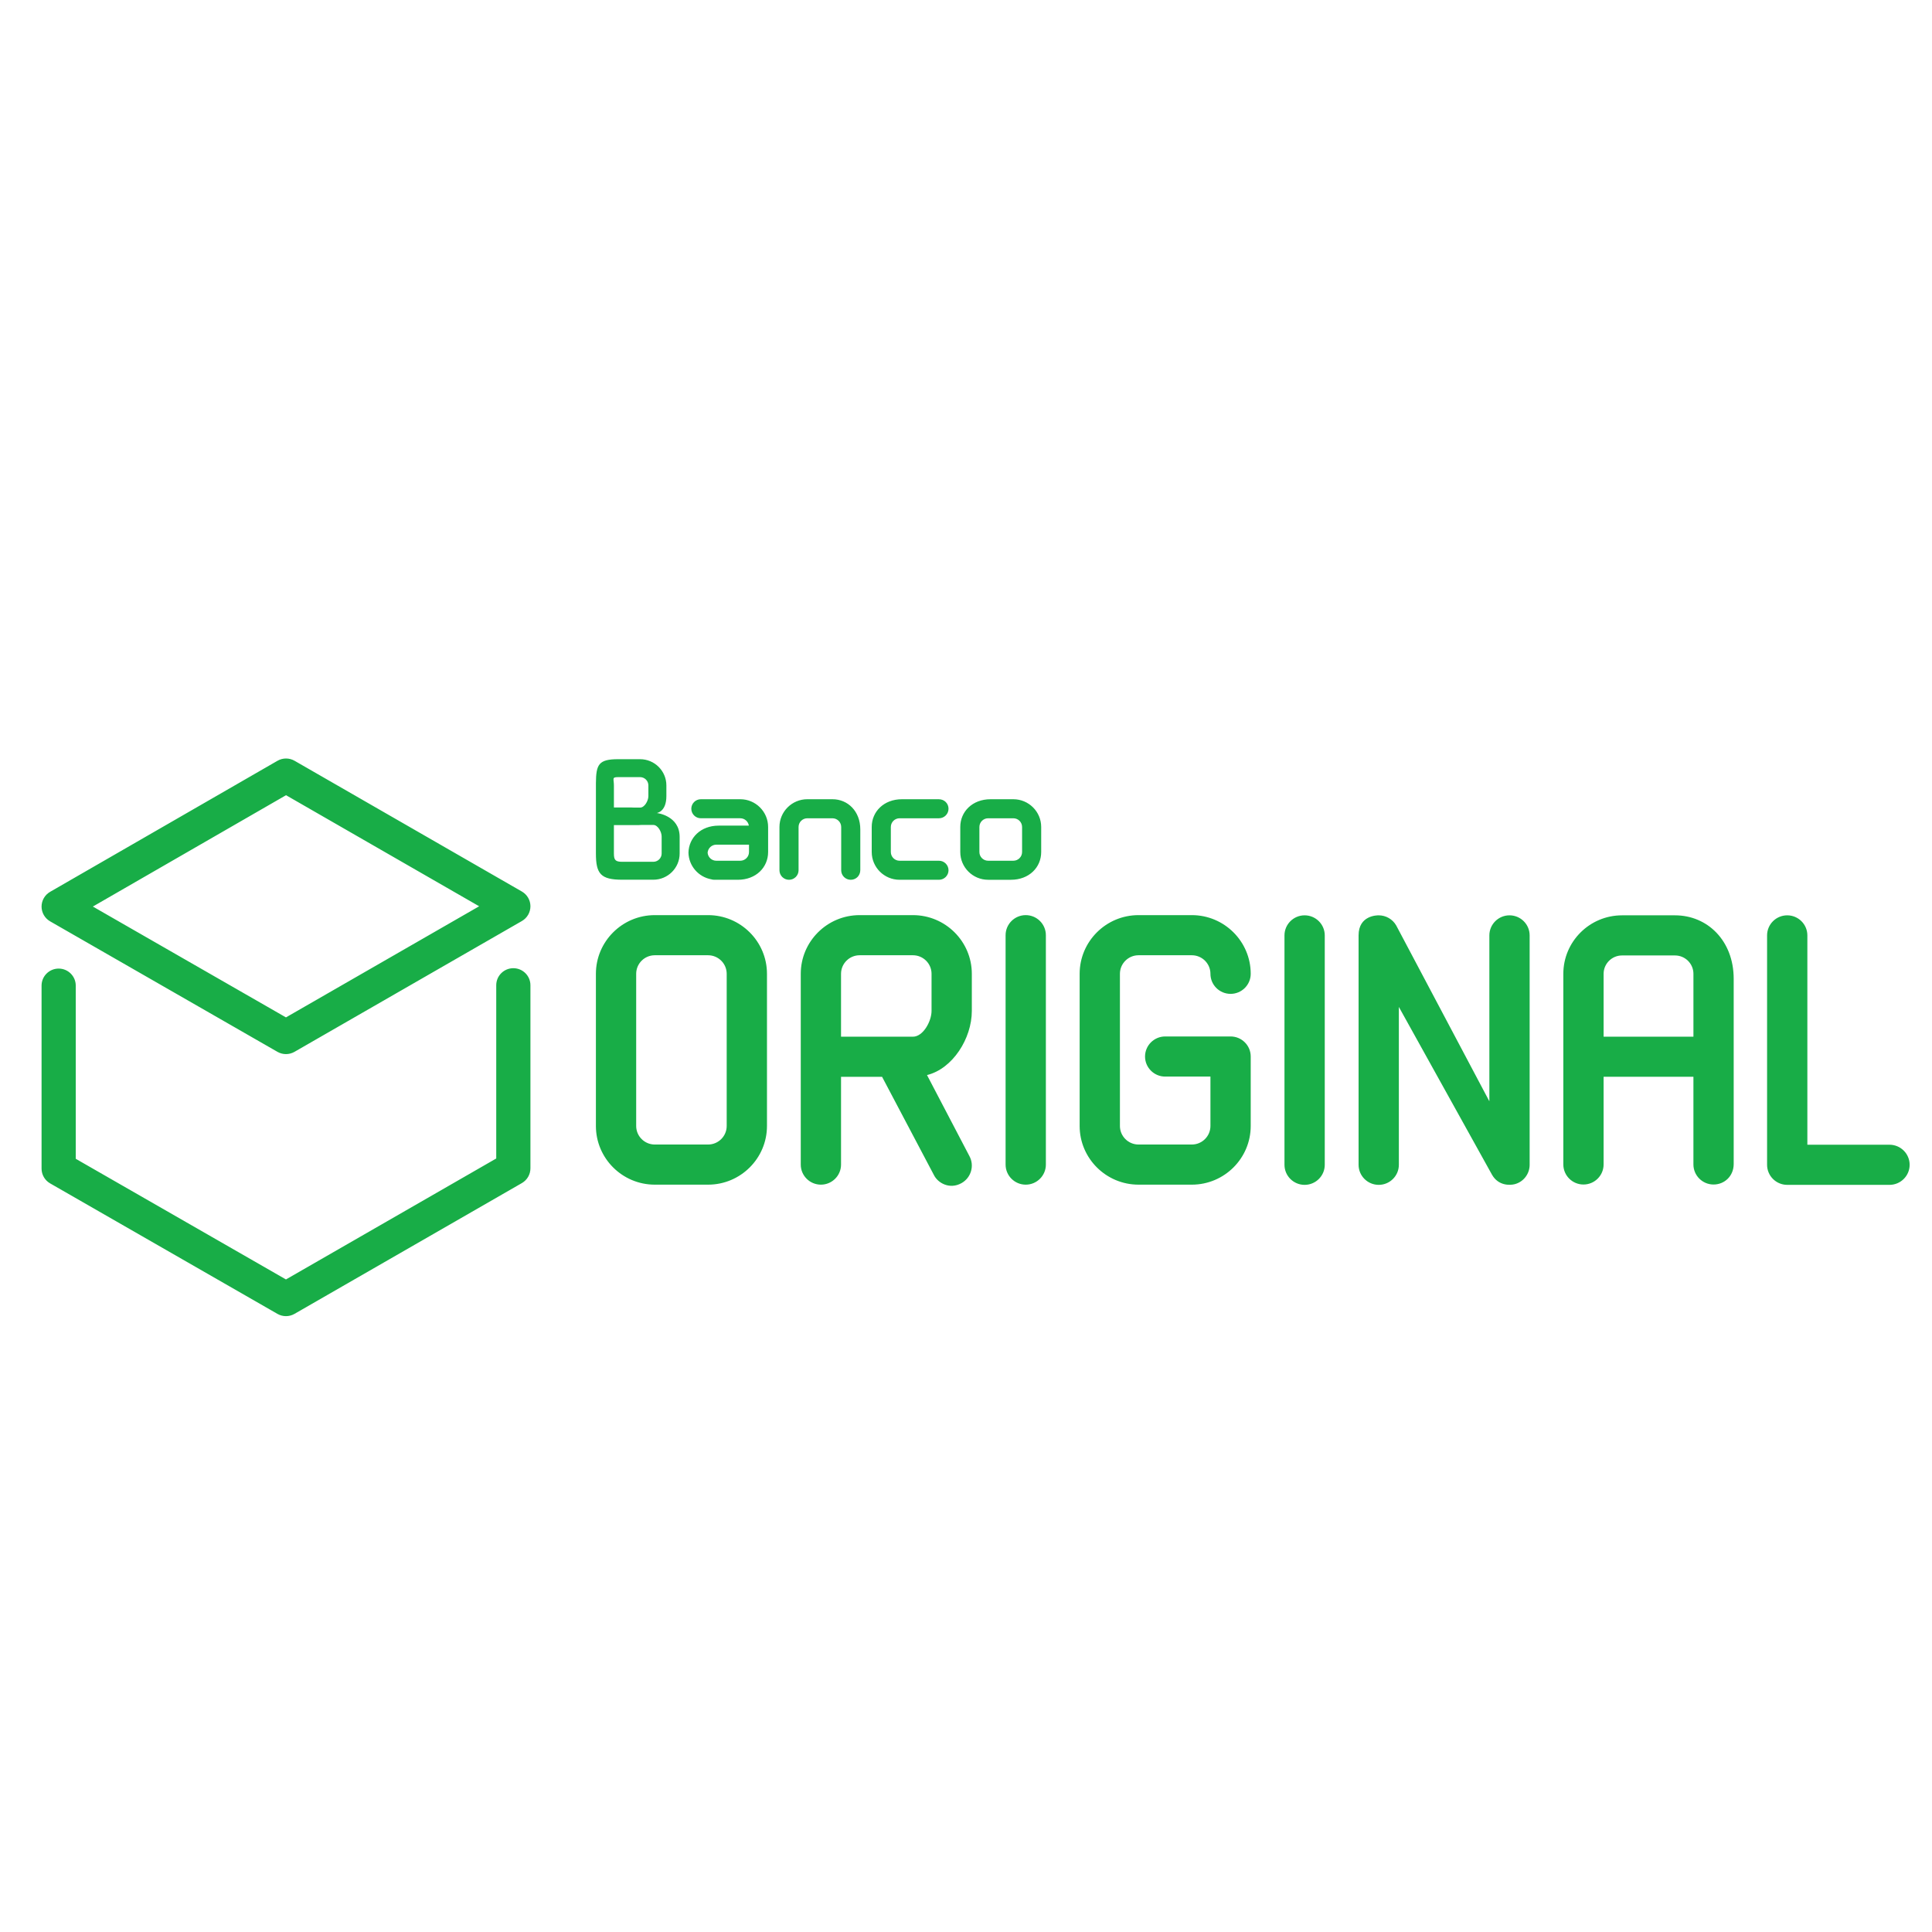 <?xml version="1.0" encoding="UTF-8" standalone="no"?>
<svg
   width="2500"
   height="2500"
   viewBox="0 0 2500 2500"
   version="1.1"
   id="svg9"
   sodipodi:docname="banco-original-logo-verde-nome.svg"
   inkscape:export-filename="C:\Users\suitedoalex\sites\banco-original-logo-0.png"
   inkscape:export-xdpi="561.73712"
   inkscape:export-ydpi="561.73712"
   inkscape:version="1.2.2 (732a01da63, 2022-12-09)"
   xmlns:inkscape="http://www.inkscape.org/namespaces/inkscape"
   xmlns:sodipodi="http://sodipodi.sourceforge.net/DTD/sodipodi-0.dtd"
   xmlns="http://www.w3.org/2000/svg"
   xmlns:svg="http://www.w3.org/2000/svg"
   xmlns:rdf="http://www.w3.org/1999/02/22-rdf-syntax-ns#"
   xmlns:cc="http://creativecommons.org/ns#"
   xmlns:dc="http://purl.org/dc/elements/1.1/">
  <defs
     id="defs13" />
  <sodipodi:namedview
     pagecolor="#ffffff"
     bordercolor="#666666"
     borderopacity="1"
     objecttolerance="10"
     gridtolerance="10"
     guidetolerance="10"
     inkscape:pageopacity="0"
     inkscape:pageshadow="2"
     inkscape:window-width="1920"
     inkscape:window-height="1009"
     id="namedview11"
     showgrid="false"
     inkscape:zoom="0.22031126"
     inkscape:cx="-381.27875"
     inkscape:cy="1080.2898"
     inkscape:window-x="-8"
     inkscape:window-y="-8"
     inkscape:window-maximized="1"
     inkscape:current-layer="ICONS"
     inkscape:showpageshadow="0"
     inkscape:pagecheckerboard="0"
     inkscape:deskcolor="#d1d1d1" />
  <!-- Generator: Sketch 60.1 (88133) - https://sketch.com -->
  <title
     id="title2">Combined Shape</title>
  <desc
     id="desc4">Created with Sketch.</desc>
  <g
     id="PORTUGUES"
     style="fill:#18ad47;fill-opacity:1;fill-rule:evenodd;stroke:none;stroke-width:1"
     transform="matrix(4.286,0,0,4.286,62.857,264.286)"
     inkscape:export-filename="C:\Users\suitedoalex\sites\banco-original-logo-4.png"
     inkscape:export-xdpi="66.865623"
     inkscape:export-ydpi="66.865623">
    <g
       id="ICONS"
       transform="translate(-52,-51)"
       style="fill:#18ad47;fill-opacity:1">
      <path
         d="m 192.316,281.649 c 2.851,0 5.161,2.302 5.161,5.142 v 0 55.279 c 0,1.836 -0.984,3.533 -2.58,4.453 v 0 l -68.647,39.486 c -0.797,0.46 -1.69,0.688 -2.58,0.688 -0.89,0 -1.78,-0.228 -2.576,-0.686 v 0 L 52.467,346.614 c -1.598,-0.918 -2.585,-2.616 -2.585,-4.455 v 0 -55.253 c 0,-2.839 2.312,-5.142 5.163,-5.142 2.85,0 5.159,2.302 5.159,5.142 v 0 52.282 l 63.463,36.429 63.487,-36.517 v -52.309 c 0,-2.839 2.31,-5.142 5.161,-5.142 z m 120.643,-16.023 c 9.805,0 17.781,7.946 17.781,17.715 v 0 11.212 c 0,8.303 -5.774,17.452 -13.53,19.359 v 0 l 12.786,24.43 c 1.608,2.93 0.518,6.609 -2.418,8.221 -3.51,1.929 -7.033,-0.008 -8.251,-2.409 v 0 l -15.681,-29.71 h -12.393 v 26.499 c 0,3.341 -2.728,6.056 -6.08,6.056 -3.353,0 -6.08,-2.716 -6.08,-6.056 v 0 -57.603 c 0,-9.768 7.976,-17.715 17.781,-17.715 v 0 z m 118.257,0.06 c 3.351,0 6.08,2.717 6.08,6.058 v 0 69.259 c 0,3.341 -2.729,6.057 -6.08,6.057 -3.352,0 -6.081,-2.717 -6.081,-6.057 v 0 -69.259 c 0,-3.341 2.729,-6.058 6.081,-6.058 z m 22.369,0 c 2.168,0 4.188,1.164 5.272,3.038 v 0 l 28.135,53.113 v -50.092 c 0,-3.341 2.728,-6.058 6.081,-6.058 3.352,0 6.08,2.717 6.08,6.058 v 0 69.259 c 0,2.739 -1.847,5.173 -4.511,5.853 -1.463,0.372 -4.911,0.511 -6.84,-2.835 v 0 l -28.135,-50.682 v 47.663 c 0,3.341 -2.729,6.057 -6.081,6.057 -3.351,0 -6.08,-2.717 -6.08,-6.057 v 0 -69.259 c 0,-6.038 5.551,-6.058 6.08,-6.058 z m 123.335,-2e-4 c 3.351,0 6.08,2.717 6.08,6.057 v 0 63.202 h 24.8 c 3.352,0 6.08,2.718 6.08,6.059 0,3.34 -2.728,6.056 -6.08,6.056 v 0 h -30.88 c -3.353,0 -6.081,-2.717 -6.081,-6.056 v 0 -69.261 c 0,-3.341 2.728,-6.057 6.081,-6.057 z m -325.807,-0.06 c 9.805,0 17.781,7.946 17.781,17.715 v 0 45.945 c 0,9.768 -7.976,17.715 -17.781,17.715 v 0 h -16.085 c -9.805,0 -17.781,-7.946 -17.781,-17.715 v 0 -45.945 c 0,-9.768 7.976,-17.715 17.781,-17.715 v 0 z m 95.904,-1.9e-4 c 3.352,0 6.08,2.717 6.08,6.057 v 0 69.26 c 0,3.34 -2.728,6.057 -6.08,6.057 -3.352,0 -6.08,-2.718 -6.08,-6.057 v 0 -69.26 c 0,-3.34 2.728,-6.057 6.08,-6.057 z m 50.143,3.9e-4 c 9.804,0 17.782,7.946 17.782,17.716 0,3.339 -2.729,6.056 -6.081,6.056 -3.353,0 -6.08,-2.717 -6.08,-6.056 0,-3.089 -2.522,-5.601 -5.621,-5.601 v 0 h -16.085 c -3.099,0 -5.621,2.512 -5.621,5.601 v 0 45.944 c 0,3.087 2.523,5.6 5.621,5.6 v 0 h 16.085 c 3.1,0 5.621,-2.513 5.621,-5.6 v 0 -14.913 h -13.664 c -3.352,0 -6.08,-2.717 -6.08,-6.057 0,-3.34 2.728,-6.057 6.08,-6.057 v 0 l 19.743,-9.7e-4 c 1.625,0 3.152,0.631 4.301,1.774 1.148,1.143 1.781,2.665 1.781,4.283 v 0 20.971 c 0,9.767 -7.978,17.716 -17.782,17.716 v 0 h -16.085 c -9.805,0 -17.781,-7.948 -17.781,-17.716 v 0 -45.944 c 0,-9.769 7.976,-17.716 17.781,-17.716 v 0 z m 145.882,0.06 c 9.77,-0.007 17.711,7.639 17.718,19.165 v 0 55.913 c 0,3.589 -2.728,6.193 -6.079,6.193 -3.353,0 -6.08,-2.717 -6.08,-6.056 v 0 -26.47 h -27.118 v 26.47 c 0,3.34 -2.728,6.056 -6.08,6.056 -3.351,0 -6.079,-2.717 -6.079,-6.056 v 0 -57.562 c 0,-9.735 7.948,-17.653 17.718,-17.653 v 0 z m -291.929,12.054 h -16.085 c -3.1,0 -5.621,2.512 -5.621,5.6 v 0 45.945 c 0,3.087 2.522,5.6 5.621,5.6 v 0 h 16.085 c 3.1,0 5.621,-2.513 5.621,-5.6 v 0 -45.945 c 0,-3.088 -2.522,-5.6 -5.621,-5.6 z M 121.105,219.03 c 1.597,-0.921 3.568,-0.921 5.165,-0.003 v 0 l 68.627,39.474 c 1.596,0.919 2.58,2.617 2.58,4.453 0,1.837 -0.984,3.535 -2.58,4.454 v 0 l -68.646,39.486 c -0.798,0.459 -1.691,0.688 -2.582,0.688 -0.889,0 -1.778,-0.229 -2.575,-0.686 v 0 L 52.467,267.501 c -1.598,-0.918 -2.582,-2.615 -2.585,-4.451 0,-1.837 0.982,-3.536 2.578,-4.456 v 0 z m 191.853,58.71 h -16.085 c -3.1,0 -5.621,2.512 -5.621,5.6 v 0 18.99 h 21.707 c 3.1,0 5.621,-4.691 5.621,-7.778 v 0 -11.212 c 0,-3.088 -2.522,-5.6 -5.621,-5.6 z m 230.084,0.061 h -16 c -3.065,0 -5.559,2.483 -5.559,5.538 v 0 18.979 h 27.118 v -18.979 c 0,-3.054 -2.494,-5.538 -5.559,-5.538 z m -419.35,-48.382 -58.324,33.617 58.3,33.466 58.326,-33.548 z m 164.969,1.215 c 4.636,-0.002 8.404,3.626 8.408,9.097 v 0 12.287 c 0,1.705 -1.294,2.939 -2.885,2.939 -1.591,0 -2.885,-1.29 -2.885,-2.874 v 0 -13.07 c 0,-1.449 -1.184,-2.628 -2.638,-2.628 v 0 h -7.594 c -1.455,0 -2.638,1.179 -2.638,2.628 v 0 13.07 c 0,1.585 -1.294,2.874 -2.885,2.874 -1.591,0 -2.885,-1.29 -2.885,-2.874 v 0 -13.07 c 0,-4.619 3.772,-8.379 8.408,-8.379 v 0 z m -27.833,8.7e-4 c 4.637,0 8.409,3.757 8.409,8.377 v 0 7.565 c 0.002,4.619 -3.639,8.374 -9.13,8.377 v 0 h -7.137 c -0.323,0 -0.622,-0.059 -0.907,-0.144 -3.845,-0.706 -6.777,-4.024 -6.873,-8.034 0.106,-4.524 3.712,-8.166 9.12,-8.17 v 0 h 9.114 c -0.197,-1.256 -1.282,-2.223 -2.597,-2.223 v 0 h -11.893 c -1.592,0 -2.885,-1.289 -2.885,-2.874 0,-1.585 1.293,-2.874 2.885,-2.874 v 0 z m 59.925,0.002 c 1.71,0 2.95,1.289 2.95,2.874 0,1.585 -1.294,2.874 -2.885,2.874 v 0 h -11.893 c -1.455,0 -2.638,1.179 -2.638,2.628 v 0 7.565 c 0,1.449 1.184,2.629 2.638,2.629 v 0 h 11.893 c 1.591,0 2.885,1.289 2.885,2.874 0,1.585 -1.294,2.874 -2.885,2.874 v 0 h -11.893 c -4.638,0 -8.409,-3.757 -8.409,-8.377 v 0 -7.565 c -0.003,-4.619 3.639,-8.374 9.13,-8.377 v 0 z m 22.522,-8.7e-4 c 4.637,0 8.408,3.757 8.408,8.378 v 0 7.564 c 0.003,4.619 -3.638,8.374 -9.129,8.378 v 0 h -6.893 c -4.636,0 -8.408,-3.757 -8.408,-8.377 v 0 -7.565 c -0.003,-4.619 3.639,-8.374 9.129,-8.377 v 0 z M 230.578,218.547 c 4.381,0 7.945,3.551 7.945,7.916 v 0 3.223 c 0,4.808 -2.914,5.109 -2.914,5.109 0,0 6.919,0.727 6.919,7.216 v 0 5.009 c 0,4.365 -3.564,7.915 -7.945,7.915 v 0 l -9.391,9.7e-4 c -6.509,0 -7.945,-1.8 -7.945,-7.916 v 0 l 0.003,-21.252 c 0.049,-5.631 0.797,-7.221 6.721,-7.221 v 0 z m 4.005,19.852 h -3.637 l -0.737,0.041 h -7.528 v 8.581 c 0,1.977 0.464,2.503 2.511,2.503 v 0 h 9.391 c 1.385,0 2.512,-1.123 2.512,-2.503 v 0 -5.146 c 0,-1.38 -1.127,-3.476 -2.512,-3.476 z m 108.693,-2.014 h -7.614 c -1.454,0 -2.637,1.178 -2.637,2.628 v 0 7.565 c 0,1.449 1.184,2.628 2.637,2.628 v 0 h 1.105 l 0.008,-9.7e-4 h 6.502 c 1.455,0 2.637,-1.178 2.637,-2.628 v 0 -7.564 c 0,-1.45 -1.183,-2.628 -2.637,-2.628 z m -79.809,7.97 h -9.877 c -1.385,0 -2.512,1.072 -2.618,2.425 0.106,1.353 1.233,2.425 2.618,2.425 v 0 h 7.239 c 1.455,0 2.638,-1.179 2.638,-2.628 v 0 z m -32.888,-20.394 h -6.608 c -2.006,0 -1.29,0.493 -1.29,2.503 v 0 6.658 h 5.154 l 1.074,0.041 h 1.669 c 1.385,0 2.511,-2.096 2.511,-3.476 v 0 -3.223 c 0,-1.38 -1.126,-2.503 -2.511,-2.503 z"
         id="Combined-Shape"
         inkscape:connector-curvature="0"
         style="fill:#18ad47;fill-opacity:1;stroke-width:4.209" />
    </g>
  </g>
</svg>
